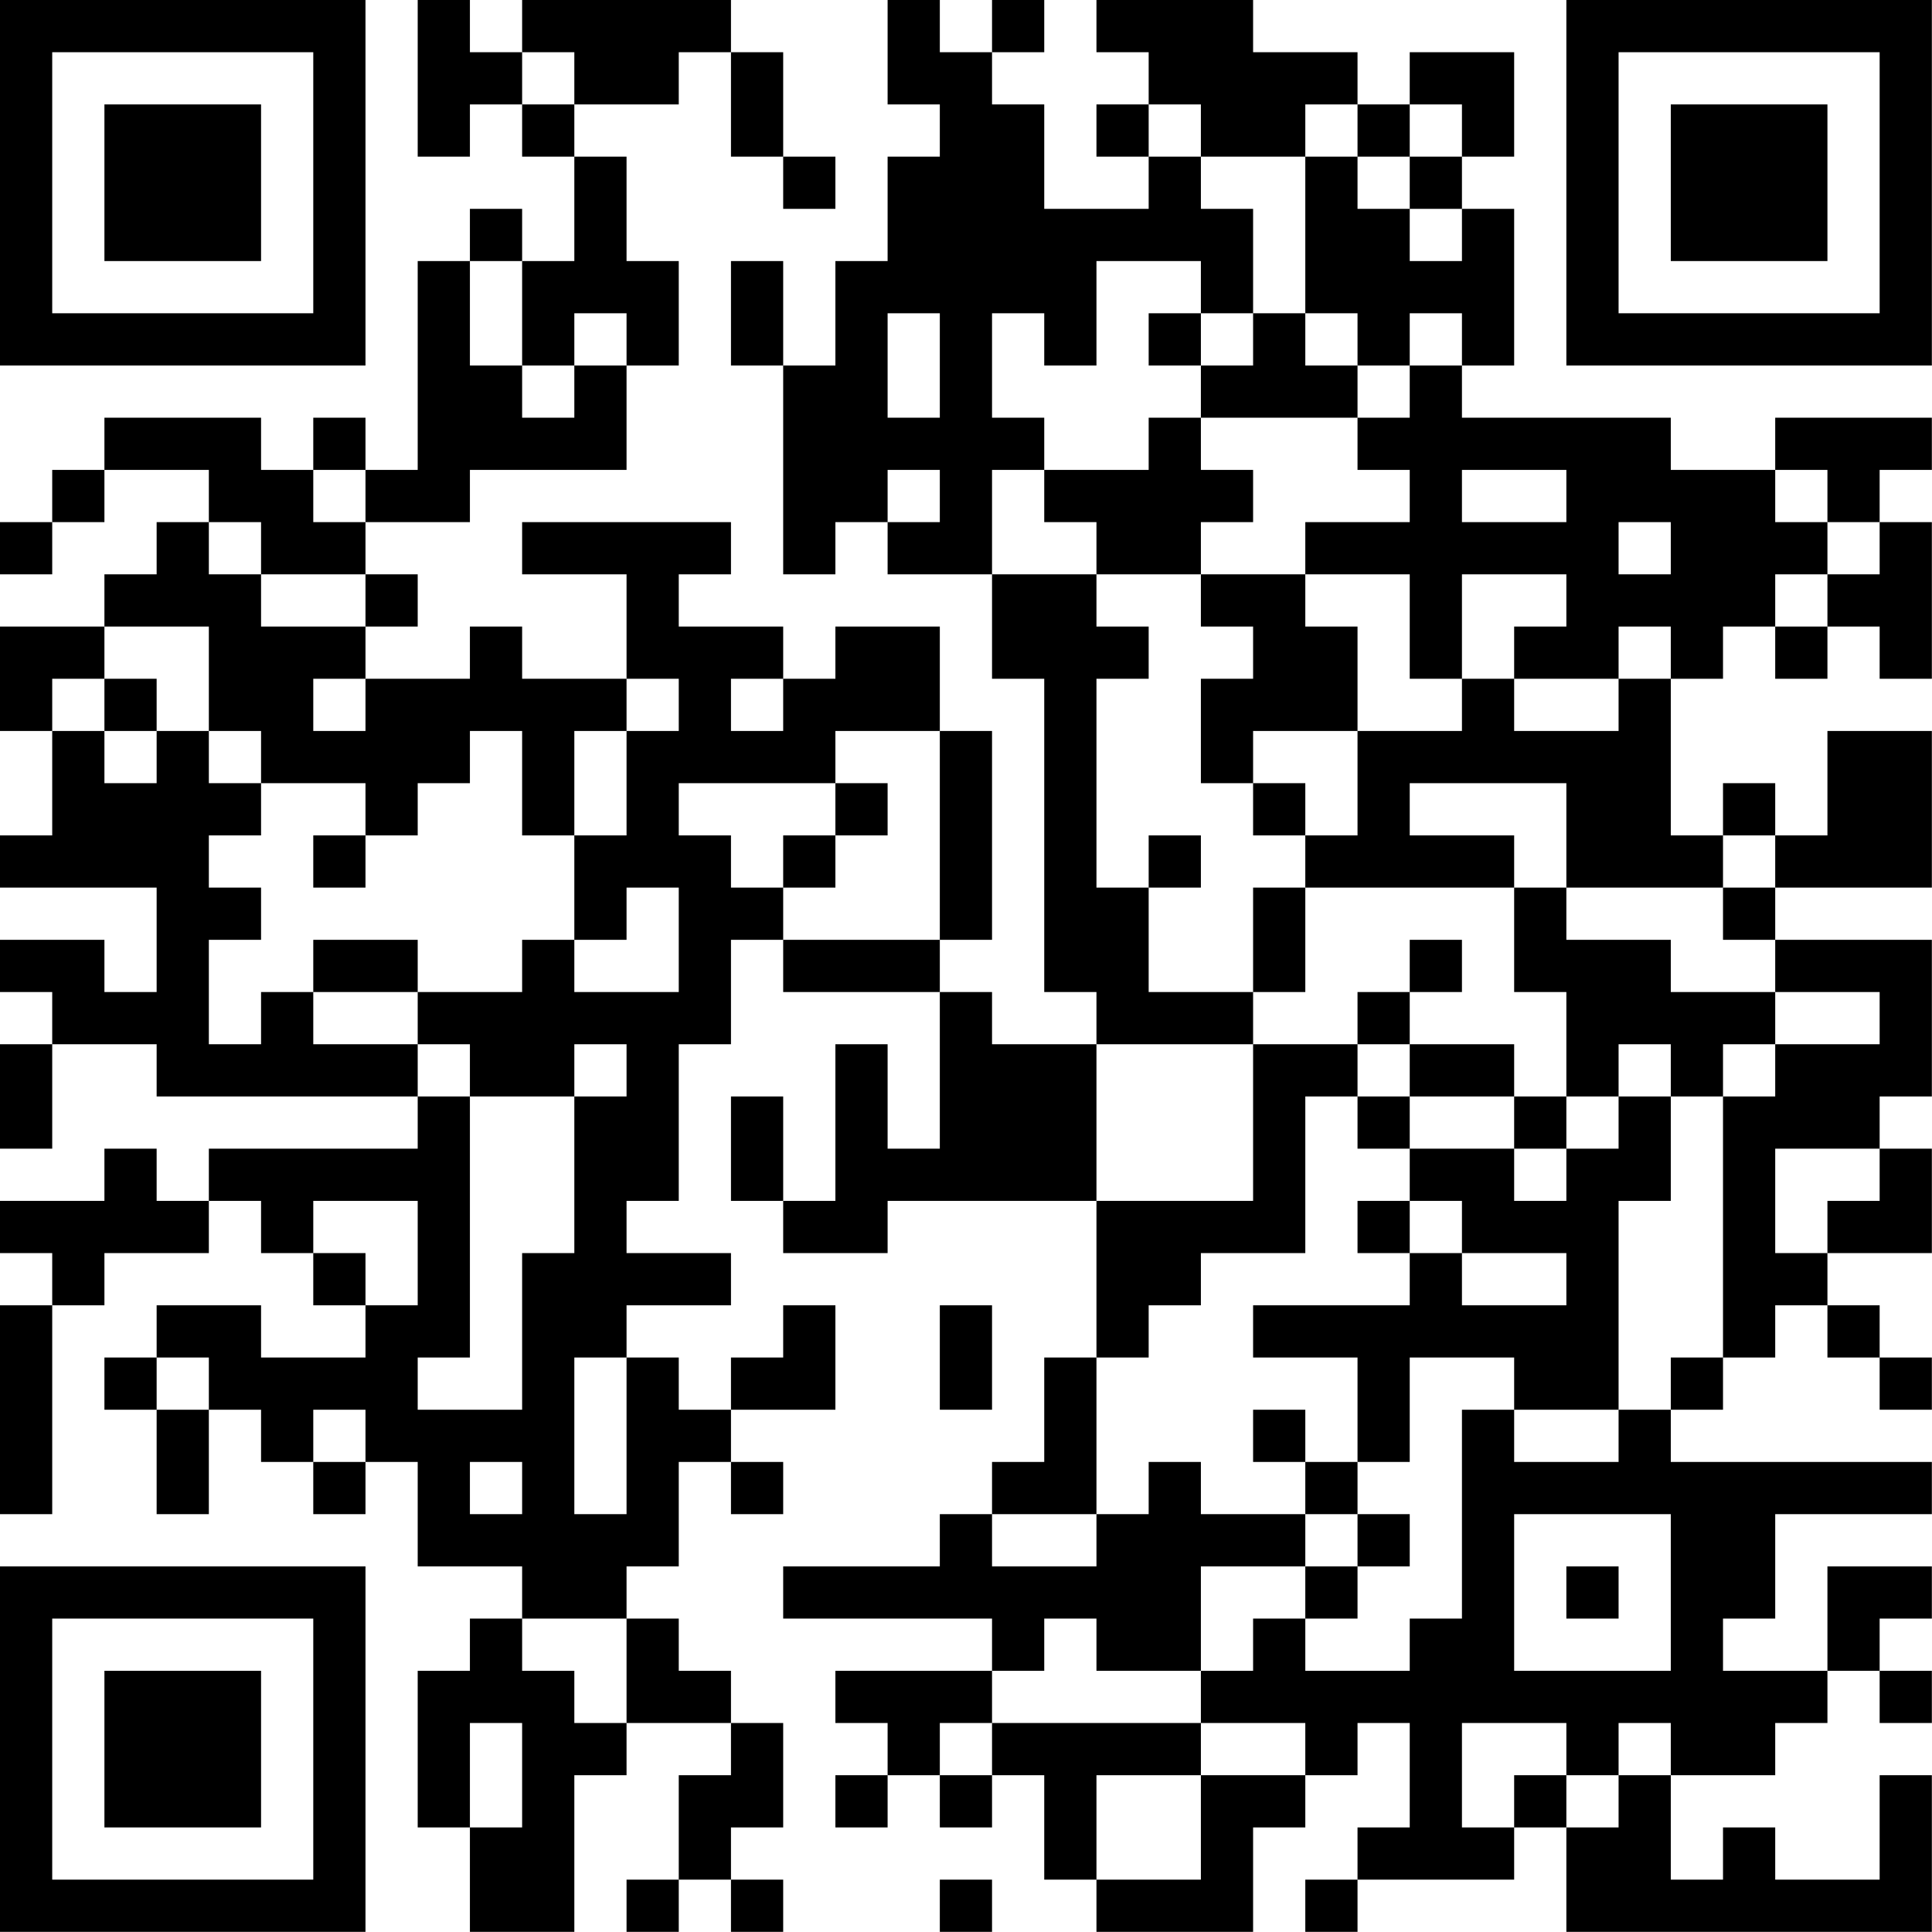 <?xml version="1.0" encoding="UTF-8"?>
<svg xmlns="http://www.w3.org/2000/svg" version="1.1" width="200" height="200" viewBox="0 0 200 200"><rect x="0" y="0" width="200" height="200" fill="#ffffff"/><g transform="scale(5.405)"><g transform="translate(0,0)"><path fill-rule="evenodd" d="M8 0L8 3L9 3L9 2L10 2L10 3L11 3L11 5L10 5L10 4L9 4L9 5L8 5L8 9L7 9L7 8L6 8L6 9L5 9L5 8L2 8L2 9L1 9L1 10L0 10L0 11L1 11L1 10L2 10L2 9L4 9L4 10L3 10L3 11L2 11L2 12L0 12L0 14L1 14L1 16L0 16L0 17L3 17L3 19L2 19L2 18L0 18L0 19L1 19L1 20L0 20L0 22L1 22L1 20L3 20L3 21L8 21L8 22L4 22L4 23L3 23L3 22L2 22L2 23L0 23L0 24L1 24L1 25L0 25L0 29L1 29L1 25L2 25L2 24L4 24L4 23L5 23L5 24L6 24L6 25L7 25L7 26L5 26L5 25L3 25L3 26L2 26L2 27L3 27L3 29L4 29L4 27L5 27L5 28L6 28L6 29L7 29L7 28L8 28L8 30L10 30L10 31L9 31L9 32L8 32L8 35L9 35L9 37L11 37L11 34L12 34L12 33L14 33L14 34L13 34L13 36L12 36L12 37L13 37L13 36L14 36L14 37L15 37L15 36L14 36L14 35L15 35L15 33L14 33L14 32L13 32L13 31L12 31L12 30L13 30L13 28L14 28L14 29L15 29L15 28L14 28L14 27L16 27L16 25L15 25L15 26L14 26L14 27L13 27L13 26L12 26L12 25L14 25L14 24L12 24L12 23L13 23L13 20L14 20L14 18L15 18L15 19L18 19L18 22L17 22L17 20L16 20L16 23L15 23L15 21L14 21L14 23L15 23L15 24L17 24L17 23L21 23L21 26L20 26L20 28L19 28L19 29L18 29L18 30L15 30L15 31L19 31L19 32L16 32L16 33L17 33L17 34L16 34L16 35L17 35L17 34L18 34L18 35L19 35L19 34L20 34L20 36L21 36L21 37L24 37L24 35L25 35L25 34L26 34L26 33L27 33L27 35L26 35L26 36L25 36L25 37L26 37L26 36L29 36L29 35L30 35L30 37L37 37L37 34L36 34L36 36L34 36L34 35L33 35L33 36L32 36L32 34L34 34L34 33L35 33L35 32L36 32L36 33L37 33L37 32L36 32L36 31L37 31L37 30L35 30L35 32L33 32L33 31L34 31L34 29L37 29L37 28L32 28L32 27L33 27L33 26L34 26L34 25L35 25L35 26L36 26L36 27L37 27L37 26L36 26L36 25L35 25L35 24L37 24L37 22L36 22L36 21L37 21L37 18L34 18L34 17L37 17L37 14L35 14L35 16L34 16L34 15L33 15L33 16L32 16L32 13L33 13L33 12L34 12L34 13L35 13L35 12L36 12L36 13L37 13L37 10L36 10L36 9L37 9L37 8L34 8L34 9L32 9L32 8L28 8L28 7L29 7L29 4L28 4L28 3L29 3L29 1L27 1L27 2L26 2L26 1L24 1L24 0L21 0L21 1L22 1L22 2L21 2L21 3L22 3L22 4L20 4L20 2L19 2L19 1L20 1L20 0L19 0L19 1L18 1L18 0L17 0L17 2L18 2L18 3L17 3L17 5L16 5L16 7L15 7L15 5L14 5L14 7L15 7L15 11L16 11L16 10L17 10L17 11L19 11L19 13L20 13L20 19L21 19L21 20L19 20L19 19L18 19L18 18L19 18L19 14L18 14L18 12L16 12L16 13L15 13L15 12L13 12L13 11L14 11L14 10L10 10L10 11L12 11L12 13L10 13L10 12L9 12L9 13L7 13L7 12L8 12L8 11L7 11L7 10L9 10L9 9L12 9L12 7L13 7L13 5L12 5L12 3L11 3L11 2L13 2L13 1L14 1L14 3L15 3L15 4L16 4L16 3L15 3L15 1L14 1L14 0L10 0L10 1L9 1L9 0ZM10 1L10 2L11 2L11 1ZM22 2L22 3L23 3L23 4L24 4L24 6L23 6L23 5L21 5L21 7L20 7L20 6L19 6L19 8L20 8L20 9L19 9L19 11L21 11L21 12L22 12L22 13L21 13L21 17L22 17L22 19L24 19L24 20L21 20L21 23L24 23L24 20L26 20L26 21L25 21L25 24L23 24L23 25L22 25L22 26L21 26L21 29L19 29L19 30L21 30L21 29L22 29L22 28L23 28L23 29L25 29L25 30L23 30L23 32L21 32L21 31L20 31L20 32L19 32L19 33L18 33L18 34L19 34L19 33L23 33L23 34L21 34L21 36L23 36L23 34L25 34L25 33L23 33L23 32L24 32L24 31L25 31L25 32L27 32L27 31L28 31L28 27L29 27L29 28L31 28L31 27L32 27L32 26L33 26L33 21L34 21L34 20L36 20L36 19L34 19L34 18L33 18L33 17L34 17L34 16L33 16L33 17L30 17L30 15L27 15L27 16L29 16L29 17L25 17L25 16L26 16L26 14L28 14L28 13L29 13L29 14L31 14L31 13L32 13L32 12L31 12L31 13L29 13L29 12L30 12L30 11L28 11L28 13L27 13L27 11L25 11L25 10L27 10L27 9L26 9L26 8L27 8L27 7L28 7L28 6L27 6L27 7L26 7L26 6L25 6L25 3L26 3L26 4L27 4L27 5L28 5L28 4L27 4L27 3L28 3L28 2L27 2L27 3L26 3L26 2L25 2L25 3L23 3L23 2ZM9 5L9 7L10 7L10 8L11 8L11 7L12 7L12 6L11 6L11 7L10 7L10 5ZM17 6L17 8L18 8L18 6ZM22 6L22 7L23 7L23 8L22 8L22 9L20 9L20 10L21 10L21 11L23 11L23 12L24 12L24 13L23 13L23 15L24 15L24 16L25 16L25 15L24 15L24 14L26 14L26 12L25 12L25 11L23 11L23 10L24 10L24 9L23 9L23 8L26 8L26 7L25 7L25 6L24 6L24 7L23 7L23 6ZM6 9L6 10L7 10L7 9ZM17 9L17 10L18 10L18 9ZM28 9L28 10L30 10L30 9ZM34 9L34 10L35 10L35 11L34 11L34 12L35 12L35 11L36 11L36 10L35 10L35 9ZM4 10L4 11L5 11L5 12L7 12L7 11L5 11L5 10ZM31 10L31 11L32 11L32 10ZM2 12L2 13L1 13L1 14L2 14L2 15L3 15L3 14L4 14L4 15L5 15L5 16L4 16L4 17L5 17L5 18L4 18L4 20L5 20L5 19L6 19L6 20L8 20L8 21L9 21L9 26L8 26L8 27L10 27L10 24L11 24L11 21L12 21L12 20L11 20L11 21L9 21L9 20L8 20L8 19L10 19L10 18L11 18L11 19L13 19L13 17L12 17L12 18L11 18L11 16L12 16L12 14L13 14L13 13L12 13L12 14L11 14L11 16L10 16L10 14L9 14L9 15L8 15L8 16L7 16L7 15L5 15L5 14L4 14L4 12ZM2 13L2 14L3 14L3 13ZM6 13L6 14L7 14L7 13ZM14 13L14 14L15 14L15 13ZM16 14L16 15L13 15L13 16L14 16L14 17L15 17L15 18L18 18L18 14ZM16 15L16 16L15 16L15 17L16 17L16 16L17 16L17 15ZM6 16L6 17L7 17L7 16ZM22 16L22 17L23 17L23 16ZM24 17L24 19L25 19L25 17ZM29 17L29 19L30 19L30 21L29 21L29 20L27 20L27 19L28 19L28 18L27 18L27 19L26 19L26 20L27 20L27 21L26 21L26 22L27 22L27 23L26 23L26 24L27 24L27 25L24 25L24 26L26 26L26 28L25 28L25 27L24 27L24 28L25 28L25 29L26 29L26 30L25 30L25 31L26 31L26 30L27 30L27 29L26 29L26 28L27 28L27 26L29 26L29 27L31 27L31 23L32 23L32 21L33 21L33 20L34 20L34 19L32 19L32 18L30 18L30 17ZM6 18L6 19L8 19L8 18ZM31 20L31 21L30 21L30 22L29 22L29 21L27 21L27 22L29 22L29 23L30 23L30 22L31 22L31 21L32 21L32 20ZM34 22L34 24L35 24L35 23L36 23L36 22ZM6 23L6 24L7 24L7 25L8 25L8 23ZM27 23L27 24L28 24L28 25L30 25L30 24L28 24L28 23ZM18 25L18 27L19 27L19 25ZM3 26L3 27L4 27L4 26ZM11 26L11 29L12 29L12 26ZM6 27L6 28L7 28L7 27ZM9 28L9 29L10 29L10 28ZM29 29L29 32L32 32L32 29ZM30 30L30 31L31 31L31 30ZM10 31L10 32L11 32L11 33L12 33L12 31ZM9 33L9 35L10 35L10 33ZM28 33L28 35L29 35L29 34L30 34L30 35L31 35L31 34L32 34L32 33L31 33L31 34L30 34L30 33ZM18 36L18 37L19 37L19 36ZM0 0L0 7L7 7L7 0ZM1 1L1 6L6 6L6 1ZM2 2L2 5L5 5L5 2ZM30 0L30 7L37 7L37 0ZM31 1L31 6L36 6L36 1ZM32 2L32 5L35 5L35 2ZM0 30L0 37L7 37L7 30ZM1 31L1 36L6 36L6 31ZM2 32L2 35L5 35L5 32Z" fill="#000000"/></g></g></svg>
